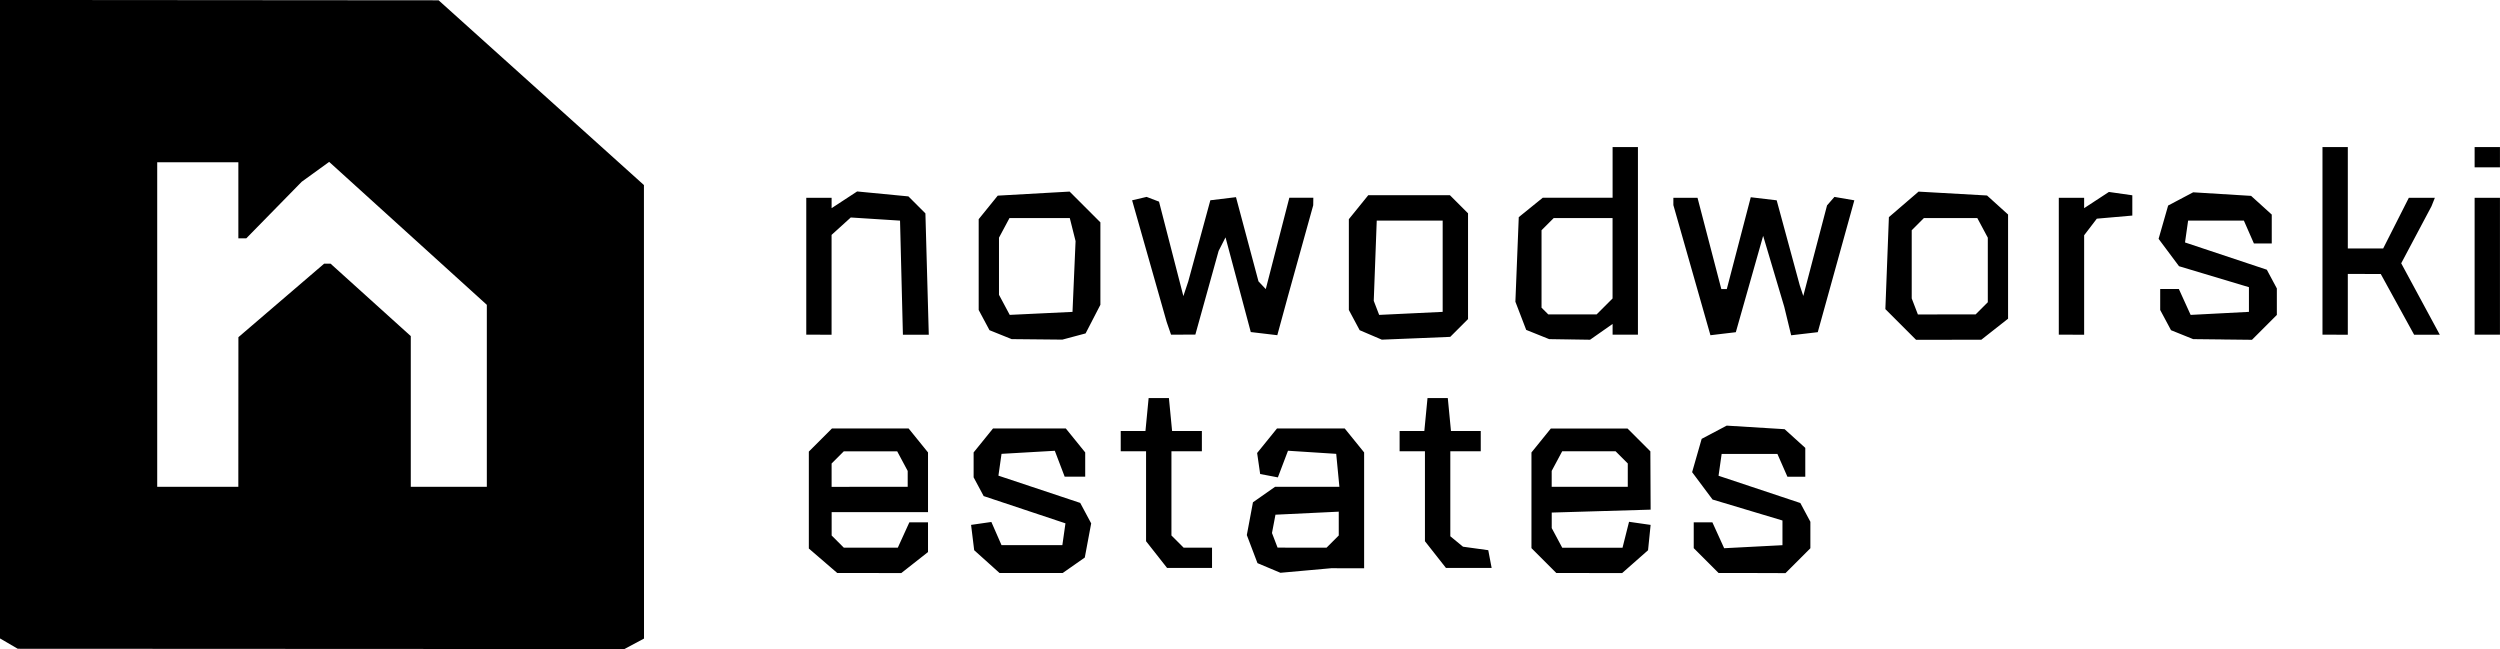 <?xml version="1.0" encoding="UTF-8" standalone="no"?>
<!-- Created with Inkscape (http://www.inkscape.org/) -->

<svg
   viewBox="0 0 130.44 33.867"
   >
  
  <g
     id="layer1"
     transform="translate(321.852,109.45)">

    <g
       id="house">
      <path
         d="m -305.1,-75.592 -15.826,-0.008 -0.463,-0.27 -0.463,-0.27 v -16.656 -16.656 l 11.443,0.009 11.443,0.009 5.356,4.82 5.356,4.82 0.002,11.831 0.002,11.831 -0.512,0.274 -0.512,0.274 z m -6.434,-8.459 h 2.117 l 0.002,-3.903 0.002,-3.903 2.237,-1.918 2.237,-1.918 h 0.167 0.167 l 2.093,1.89 2.093,1.89 v 3.931 3.931 h 1.984 1.984 v -4.747 -4.747 l -4.113,-3.729 -4.113,-3.729 -0.716,0.518 -0.716,0.518 -1.446,1.476 -1.446,1.476 h -0.207 -0.207 v -1.984 -1.984 h -2.117 -2.117 v 8.467 8.467 z"
         id="path933-1" />
    </g>
    <g
       id="firstLine">
      <path
         d="m -267.745,-91.743 -1.323,-0.013 -0.578,-0.233 -0.578,-0.233 -0.282,-0.527 -0.282,-0.527 v -2.369 -2.369 l 0.497,-0.614 0.497,-0.614 1.875,-0.106 1.875,-0.106 0.803,0.803 0.803,0.803 v 2.15 2.15 l -0.386,0.747 -0.386,0.747 -0.606,0.162 -0.606,0.162 -1.323,-0.013 z m 0.214,-1.356 1.638,-0.078 0.08,-1.847 0.08,-1.847 -0.151,-0.601 -0.151,-0.601 h -1.573 -1.573 l -0.274,0.512 -0.274,0.512 v 1.49 1.49 l 0.28,0.524 0.28,0.524 z m 19.562,1.299 -1.785,0.072 -0.578,-0.247 -0.578,-0.247 -0.282,-0.527 -0.282,-0.527 v -2.369 -2.369 l 0.506,-0.625 0.506,-0.625 h 2.131 2.131 l 0.472,0.472 0.472,0.472 v 2.759 2.759 l -0.464,0.464 -0.464,0.464 z m -0.267,-1.299 1.657,-0.079 v -2.381 -2.381 h -1.72 -1.72 l -0.078,2.093 -0.078,2.093 0.141,0.367 0.141,0.367 z m 8.279,1.36 -1.066,-0.017 -0.599,-0.241 -0.599,-0.241 -0.282,-0.735 -0.282,-0.735 0.088,-2.206 0.088,-2.206 0.625,-0.506 0.625,-0.506 h 1.823 1.823 v -1.323 -1.323 h 0.661 0.661 v 4.895 4.895 h -0.661 -0.661 v -0.28 -0.28 l -0.588,0.412 -0.588,0.412 -1.066,-0.017 z m 0.15,-1.306 h 1.26 l 0.416,-0.416 0.416,-0.416 v -2.098 -2.098 h -1.535 -1.535 l -0.318,0.318 -0.318,0.318 v 2.02 2.02 l 0.176,0.176 0.176,0.176 z m 19.63,1.323 h -1.704 l -0.8,-0.8 -0.8,-0.8 0.092,-2.399 0.092,-2.399 0.774,-0.666 0.774,-0.666 1.786,0.101 1.786,0.101 0.549,0.496 0.549,0.496 v 2.718 2.718 l -0.697,0.548 -0.697,0.548 z m -0.101,-1.323 h 1.506 l 0.318,-0.318 0.318,-0.318 v -1.684 -1.684 l -0.274,-0.512 -0.274,-0.512 h -1.393 -1.393 l -0.318,0.318 -0.318,0.318 v 1.778 1.778 l 0.161,0.419 0.161,0.419 z m 14.39,1.306 -1.533,-0.017 -0.578,-0.233 -0.578,-0.233 -0.282,-0.527 -0.282,-0.527 v -0.547 -0.547 h 0.487 0.487 l 0.307,0.675 0.307,0.675 1.521,-0.079 1.521,-0.079 v -0.644 -0.644 l -1.824,-0.547 -1.824,-0.547 -0.533,-0.714 -0.533,-0.714 0.249,-0.869 0.249,-0.869 0.653,-0.345 0.653,-0.345 1.511,0.093 1.511,0.093 0.539,0.488 0.539,0.488 v 0.753 0.753 h -0.466 -0.466 l -0.261,-0.595 -0.261,-0.595 h -1.455 -1.455 l -0.081,0.569 -0.081,0.569 2.134,0.711 2.134,0.711 0.262,0.489 0.262,0.489 v 0.691 0.691 l -0.649,0.649 -0.649,0.649 -1.533,-0.017 z m -73.235,-0.248 h -0.661 v -3.572 -3.572 h 0.661 0.661 v 0.271 0.271 l 0.666,-0.436 0.666,-0.436 1.338,0.129 1.338,0.129 0.443,0.443 0.443,0.443 0.088,3.166 0.088,3.166 h -0.675 -0.675 l -0.075,-2.977 -0.075,-2.977 -1.285,-0.082 -1.285,-0.082 -0.501,0.454 -0.501,0.454 v 2.605 2.605 z m 19.005,0 h -0.633 l -0.114,-0.331 -0.114,-0.331 -0.902,-3.175 -0.902,-3.175 0.378,-0.089 0.378,-0.089 0.324,0.124 0.324,0.124 0.635,2.464 0.635,2.464 0.128,-0.383 0.128,-0.383 0.576,-2.117 0.576,-2.117 0.669,-0.081 0.669,-0.081 0.587,2.197 0.587,2.197 0.19,0.201 0.19,0.201 0.615,-2.384 0.615,-2.384 h 0.626 0.626 l -0.003,0.198 -0.003,0.198 -0.662,2.381 -0.662,2.381 -0.275,1.008 -0.275,1.008 -0.692,-0.082 -0.692,-0.082 -0.659,-2.47 -0.659,-2.47 -0.18,0.353 -0.18,0.353 -0.607,2.183 -0.607,2.183 h -0.633 z m 28.175,-0.052 -0.665,0.08 -0.967,-3.395 -0.967,-3.395 v -0.191 -0.191 h 0.63 0.63 l 0.621,2.381 0.621,2.381 h 0.143 0.143 l 0.625,-2.395 0.625,-2.395 0.676,0.08 0.676,0.08 0.602,2.218 0.602,2.218 0.092,0.277 0.092,0.277 0.62,-2.363 0.62,-2.363 0.193,-0.221 0.193,-0.221 0.519,0.089 0.519,0.089 -0.954,3.44 -0.954,3.44 -0.694,0.081 -0.694,0.081 -0.18,-0.742 -0.18,-0.742 -0.551,-1.852 -0.551,-1.852 -0.713,2.514 -0.713,2.514 z m 18.172,0.052 h -0.661 v -3.572 -3.572 h 0.661 0.661 v 0.271 0.271 l 0.646,-0.423 0.646,-0.423 0.611,0.087 0.611,0.087 v 0.529 0.529 l -0.926,0.081 -0.926,0.081 -0.331,0.433 -0.331,0.433 v 2.595 2.595 z m 13.758,0 h -0.661 v -4.895 -4.895 h 0.661 0.661 v 2.646 2.646 h 0.922 0.922 l 0.67,-1.323 0.67,-1.323 h 0.679 0.679 l -0.088,0.221 -0.088,0.221 -0.79,1.488 -0.79,1.488 1.007,1.864 1.007,1.864 h -0.67 -0.67 l -0.87,-1.584 -0.87,-1.584 -0.86,-0.003 -0.86,-0.003 v 1.587 1.587 z m 7.938,0 h -0.661 v -3.572 -3.572 h 0.661 0.661 v 3.572 3.572 z m 0,-8.731 h -0.661 v -0.529 -0.529 h 0.661 0.661 v 0.529 0.529 z"
         id="path933-2" />
    </g>
    <g
       id="secondLine">
      <path
         d="m -276.497,-79.552 h -1.669 l -0.742,-0.639 -0.742,-0.639 v -2.529 -2.529 l 0.603,-0.603 0.603,-0.603 h 2 2 l 0.506,0.625 0.506,0.625 v 1.558 1.558 h -2.514 -2.514 v 0.609 0.609 l 0.318,0.318 0.318,0.318 h 1.408 1.408 l 0.301,-0.661 0.301,-0.661 h 0.487 0.487 v 0.775 0.775 l -0.697,0.548 -0.697,0.548 z m 0.021,-4.498 h 1.984 v -0.414 -0.414 l -0.274,-0.512 -0.274,-0.512 h -1.393 -1.393 l -0.318,0.318 -0.318,0.318 v 0.609 0.609 z m 8.423,4.498 h -1.646 l -0.662,-0.595 -0.662,-0.595 -0.081,-0.661 -0.081,-0.661 0.529,-0.076 0.529,-0.076 0.265,0.605 0.265,0.605 h 1.587 1.587 l 0.081,-0.569 0.081,-0.569 -2.134,-0.711 -2.134,-0.711 -0.262,-0.489 -0.262,-0.489 v -0.65 -0.65 l 0.506,-0.625 0.506,-0.625 h 1.899 1.899 l 0.506,0.625 0.506,0.625 v 0.632 0.632 h -0.536 -0.536 l -0.257,-0.675 -0.257,-0.675 -1.39,0.08 -1.39,0.08 -0.081,0.569 -0.081,0.569 2.134,0.711 2.134,0.711 0.286,0.534 0.286,0.534 -0.167,0.891 -0.167,0.891 -0.577,0.404 -0.577,0.404 h -1.646 z m 14.332,-0.131 -1.323,0.119 -0.599,-0.252 -0.599,-0.252 -0.278,-0.732 -0.278,-0.732 0.16,-0.855 0.16,-0.855 0.577,-0.404 0.577,-0.404 h 1.678 1.678 l -0.083,-0.86 -0.083,-0.86 -1.258,-0.081 -1.258,-0.081 -0.264,0.695 -0.264,0.695 -0.462,-0.088 -0.462,-0.088 -0.079,-0.548 -0.079,-0.548 0.518,-0.64 0.518,-0.64 h 1.767 1.767 l 0.506,0.625 0.506,0.625 v 3.022 3.022 l -0.86,-0.001 -0.86,-0.001 -1.323,0.119 z m -0.194,-1.192 h 1.278 l 0.318,-0.318 0.318,-0.318 v -0.621 -0.621 l -1.651,0.079 -1.651,0.079 -0.091,0.478 -0.091,0.478 0.146,0.381 0.146,0.381 z m 14.983,1.323 h -1.717 l -0.649,-0.649 -0.649,-0.649 v -2.496 -2.496 l 0.506,-0.625 0.506,-0.625 h 2 2 l 0.596,0.596 0.596,0.596 0.007,1.521 0.007,1.521 -2.58,0.076 -2.58,0.076 v 0.405 0.405 l 0.274,0.512 0.274,0.512 h 1.573 1.573 l 0.17,-0.676 0.17,-0.676 0.563,0.081 0.563,0.081 -0.067,0.661 -0.067,0.661 -0.675,0.595 -0.675,0.595 h -1.717 z m 0.027,-4.498 h 1.984 v -0.609 -0.609 l -0.318,-0.318 -0.318,-0.318 h -1.393 -1.393 l -0.274,0.512 -0.274,0.512 v 0.414 0.414 z m 8.467,4.498 h -1.744 l -0.649,-0.649 -0.649,-0.649 v -0.673 -0.673 h 0.487 0.487 l 0.307,0.675 0.307,0.675 1.521,-0.079 1.521,-0.079 v -0.644 -0.644 l -1.824,-0.547 -1.824,-0.547 -0.533,-0.714 -0.533,-0.714 0.249,-0.869 0.249,-0.869 0.653,-0.345 0.653,-0.345 1.511,0.093 1.511,0.093 0.539,0.488 0.539,0.488 v 0.753 0.753 h -0.466 -0.466 l -0.261,-0.595 -0.261,-0.595 h -1.455 -1.455 l -0.081,0.569 -0.081,0.569 2.134,0.711 2.134,0.711 0.262,0.489 0.262,0.489 v 0.691 0.691 l -0.649,0.649 -0.649,0.649 z m -29.35,-0.265 h -1.171 l -0.548,-0.697 -0.548,-0.697 v -2.346 -2.346 h -0.661 -0.661 v -0.529 -0.529 h 0.645 0.645 l 0.083,-0.86 0.083,-0.86 h 0.529 0.529 l 0.083,0.86 0.083,0.86 h 0.777 0.777 v 0.529 0.529 h -0.794 -0.794 v 2.196 2.196 l 0.318,0.318 0.318,0.318 h 0.741 0.741 v 0.529 0.529 z m 14.571,0 h -1.191 l -0.548,-0.697 -0.548,-0.697 v -2.346 -2.346 h -0.661 -0.661 v -0.529 -0.529 h 0.645 0.645 l 0.083,-0.86 0.083,-0.86 h 0.529 0.529 l 0.083,0.86 0.083,0.86 h 0.777 0.777 v 0.529 0.529 h -0.794 -0.794 v 2.217 2.217 l 0.331,0.272 0.331,0.272 0.659,0.091 0.659,0.091 0.088,0.463 0.088,0.463 z"
         id="path933" />
    </g>
  </g>
</svg>
